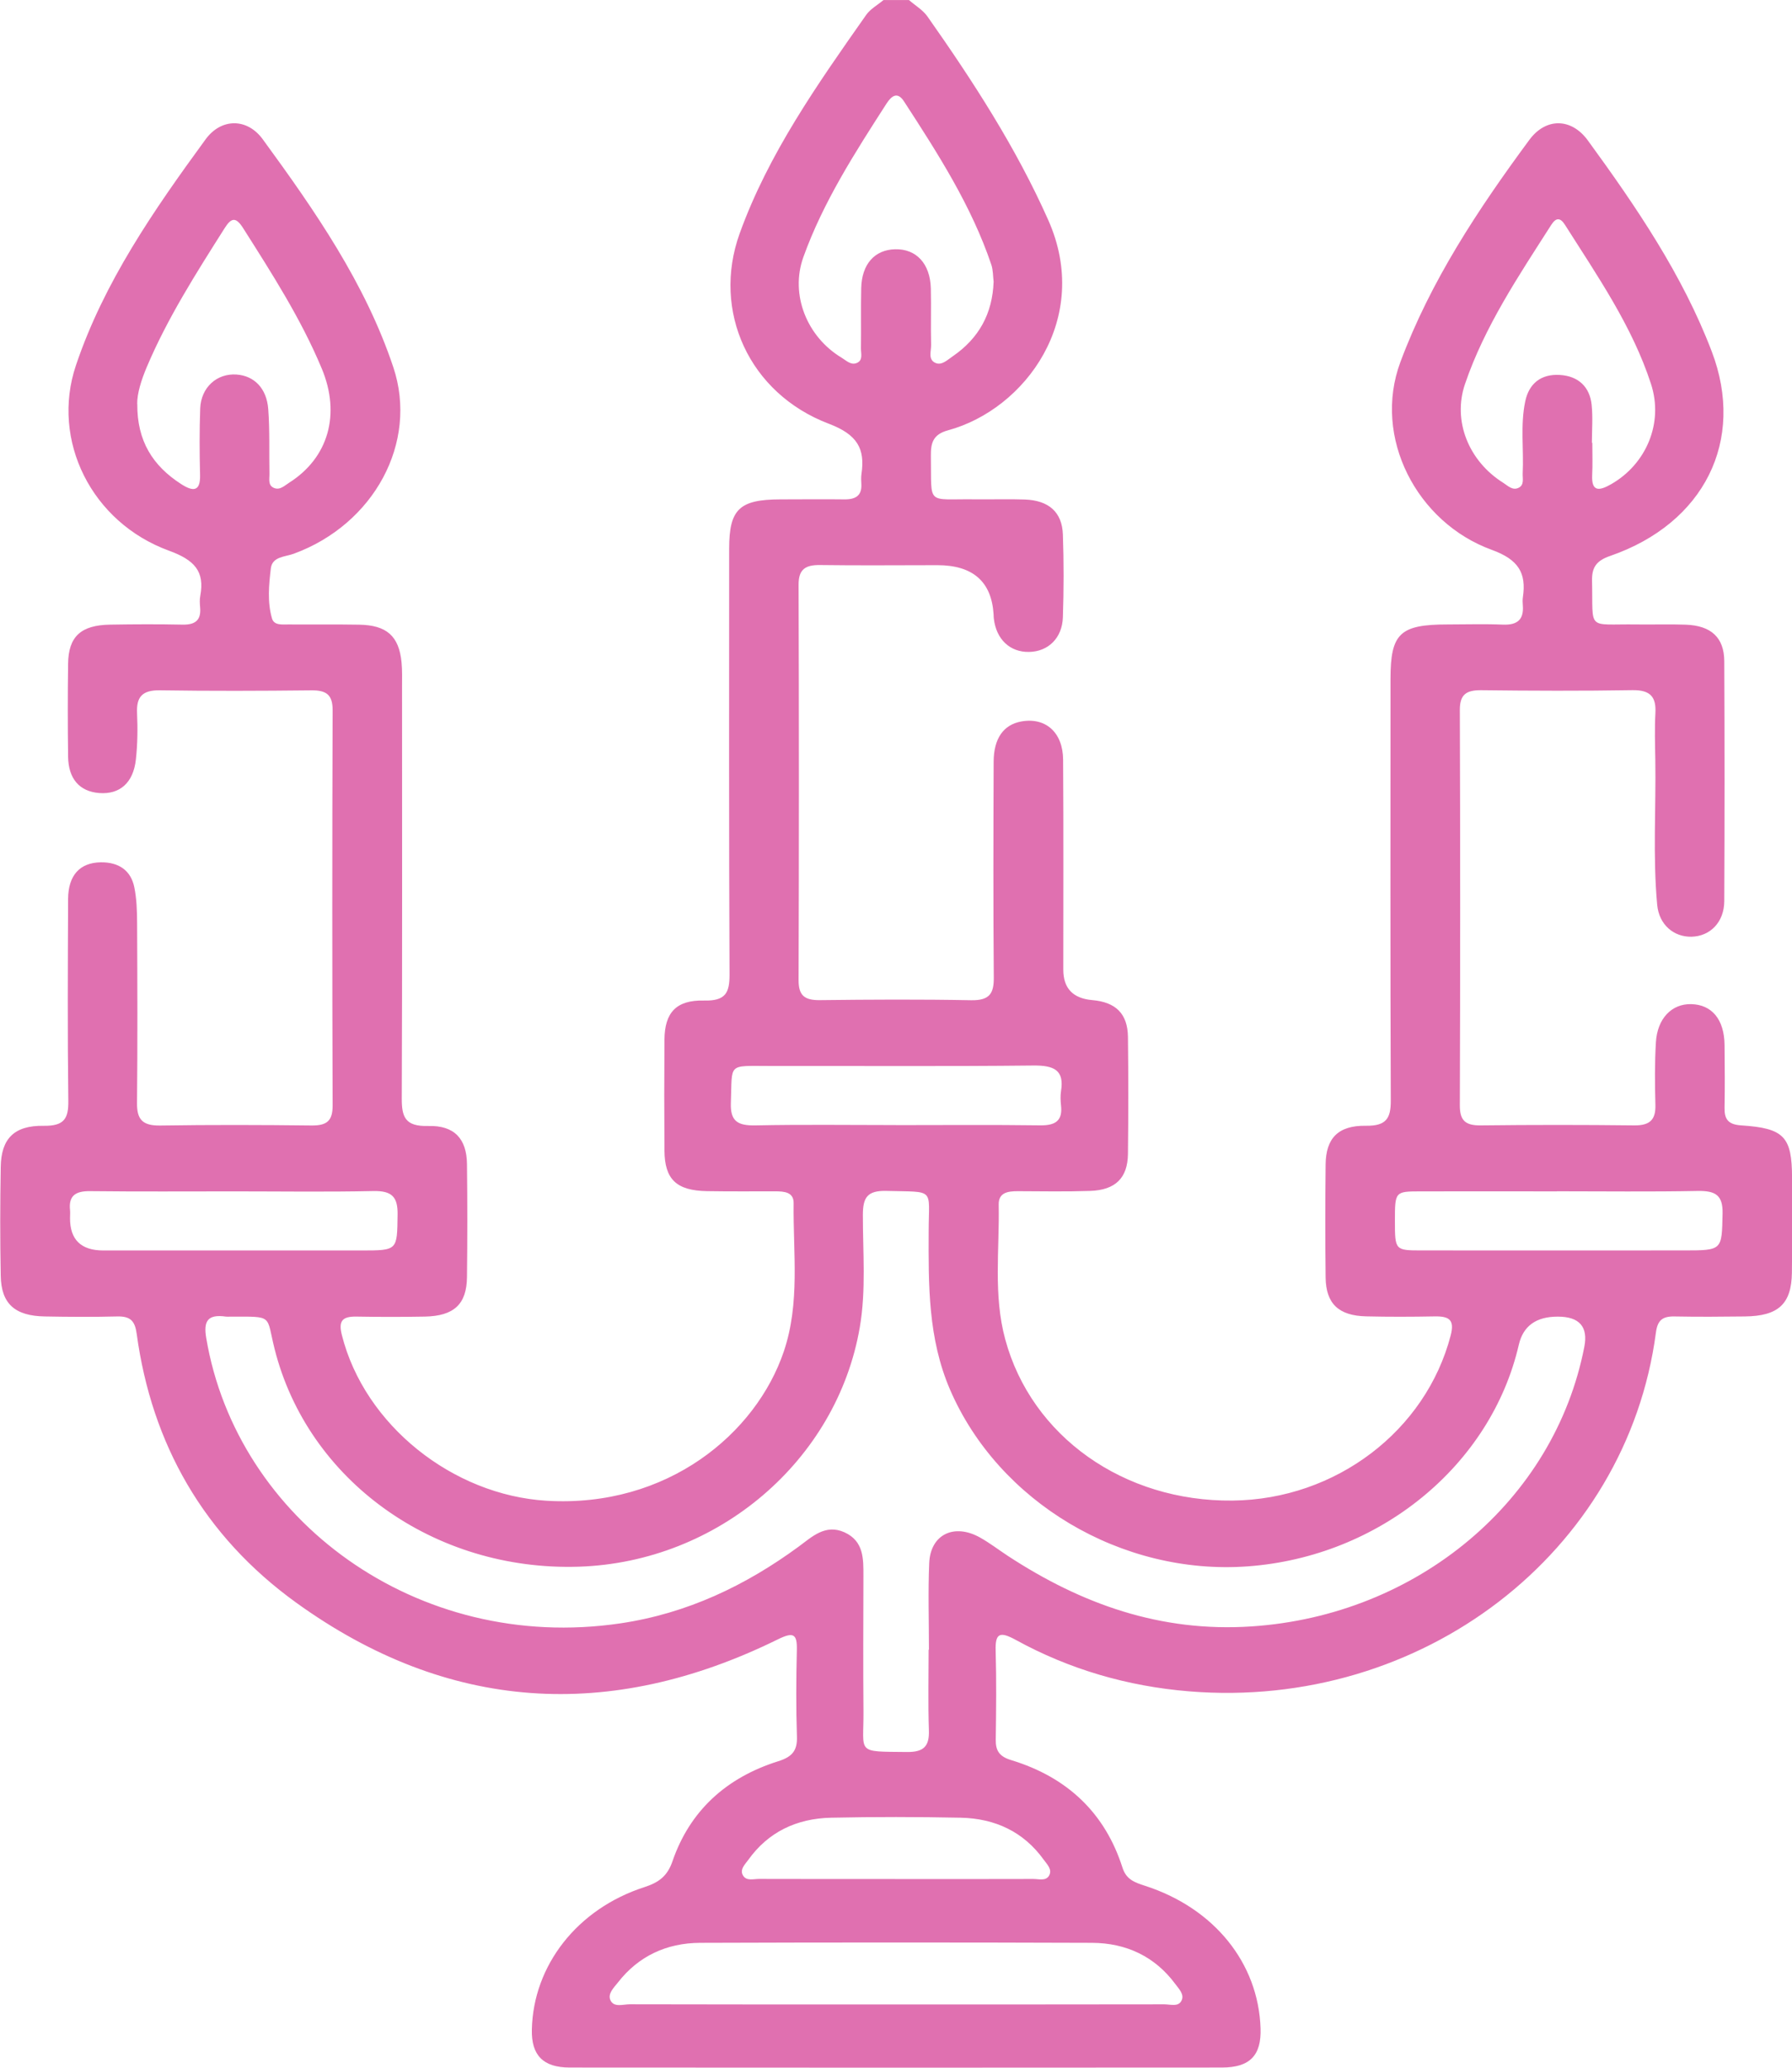 <svg width="39" height="45" viewBox="0 0 39 45" fill="none" xmlns="http://www.w3.org/2000/svg">
<g clip-path="url(#clip0_83_12)">
<path d="M19.781 0C19.917 0.119 20.084 0.216 20.184 0.358C21.179 1.772 22.113 3.213 22.814 4.79C23.766 6.931 22.314 8.908 20.632 9.365C20.298 9.455 20.256 9.651 20.259 9.923C20.277 11.026 20.143 10.851 21.237 10.867C21.593 10.871 21.949 10.858 22.304 10.871C22.825 10.89 23.115 11.145 23.132 11.633C23.153 12.232 23.152 12.833 23.132 13.433C23.117 13.889 22.811 14.18 22.398 14.188C21.981 14.197 21.681 13.914 21.629 13.462C21.625 13.433 21.625 13.403 21.624 13.374C21.581 12.658 21.173 12.3 20.401 12.3C19.55 12.3 18.7 12.309 17.85 12.297C17.519 12.292 17.379 12.397 17.38 12.726C17.389 15.595 17.389 18.464 17.38 21.334C17.38 21.659 17.503 21.77 17.842 21.766C18.941 21.753 20.039 21.747 21.136 21.768C21.537 21.775 21.631 21.621 21.628 21.274C21.615 19.708 21.619 18.142 21.625 16.575C21.628 16.068 21.841 15.773 22.224 15.702C22.753 15.605 23.134 15.937 23.137 16.536C23.147 18.058 23.141 19.581 23.141 21.103C23.141 21.508 23.35 21.728 23.769 21.765C24.285 21.809 24.541 22.062 24.548 22.566C24.558 23.416 24.558 24.264 24.548 25.114C24.541 25.636 24.277 25.899 23.727 25.918C23.202 25.936 22.676 25.926 22.151 25.924C21.933 25.924 21.73 25.953 21.735 26.218C21.754 27.195 21.615 28.182 21.877 29.147C22.449 31.262 24.46 32.683 26.826 32.657C29.072 32.633 31.031 31.139 31.572 29.062C31.66 28.722 31.541 28.643 31.217 28.649C30.723 28.658 30.227 28.66 29.732 28.648C29.132 28.634 28.857 28.371 28.85 27.802C28.84 26.982 28.841 26.163 28.85 25.343C28.856 24.772 29.122 24.491 29.727 24.5C30.176 24.507 30.269 24.332 30.268 23.952C30.256 20.893 30.262 17.833 30.262 14.774C30.262 13.785 30.467 13.59 31.507 13.59C31.909 13.59 32.312 13.577 32.713 13.594C33.04 13.606 33.165 13.468 33.142 13.175C33.137 13.116 33.135 13.056 33.143 12.999C33.222 12.473 33.05 12.178 32.465 11.966C30.838 11.375 29.866 9.52 30.478 7.877C31.134 6.118 32.166 4.559 33.283 3.045C33.644 2.556 34.198 2.565 34.556 3.055C35.611 4.502 36.618 5.982 37.253 7.648C37.993 9.588 37.088 11.392 35.042 12.099C34.737 12.204 34.642 12.352 34.648 12.643C34.674 13.746 34.518 13.575 35.621 13.59C35.977 13.595 36.332 13.582 36.688 13.595C37.238 13.615 37.523 13.873 37.526 14.388C37.534 16.13 37.534 17.872 37.526 19.614C37.523 20.07 37.218 20.377 36.812 20.386C36.428 20.394 36.105 20.125 36.066 19.69C35.969 18.639 36.042 17.584 36.025 16.53C36.019 16.194 36.009 15.857 36.027 15.52C36.046 15.173 35.924 15.014 35.528 15.02C34.43 15.038 33.331 15.034 32.235 15.021C31.9 15.018 31.77 15.124 31.771 15.452C31.781 18.321 31.781 21.19 31.771 24.06C31.771 24.386 31.891 24.497 32.231 24.492C33.344 24.479 34.458 24.479 35.571 24.492C35.919 24.495 36.036 24.357 36.027 24.045C36.015 23.592 36.011 23.137 36.038 22.684C36.069 22.165 36.382 21.845 36.803 21.853C37.258 21.862 37.527 22.189 37.532 22.744C37.536 23.198 37.541 23.652 37.532 24.105C37.527 24.351 37.604 24.473 37.894 24.492C38.83 24.552 38.999 24.739 39.001 25.632C39.001 26.32 39.007 27.009 38.998 27.696C38.989 28.38 38.703 28.642 37.972 28.65C37.461 28.656 36.952 28.66 36.441 28.65C36.172 28.645 36.072 28.742 36.038 29.003C35.405 33.791 30.944 37.222 25.881 36.809C24.541 36.7 23.272 36.33 22.106 35.689C21.756 35.497 21.657 35.546 21.669 35.926C21.687 36.571 21.68 37.215 21.671 37.859C21.667 38.096 21.745 38.225 22.002 38.304C23.24 38.679 24.054 39.469 24.429 40.646C24.512 40.906 24.695 40.968 24.921 41.041C26.424 41.527 27.387 42.72 27.434 44.143C27.454 44.729 27.204 44.996 26.594 44.996C21.862 45 17.131 45 12.399 44.996C11.816 44.996 11.562 44.724 11.575 44.17C11.605 42.773 12.564 41.541 14.024 41.07C14.346 40.966 14.527 40.824 14.636 40.505C15.01 39.418 15.796 38.688 16.94 38.329C17.242 38.234 17.354 38.097 17.344 37.797C17.323 37.168 17.327 36.538 17.342 35.909C17.35 35.561 17.271 35.509 16.928 35.678C13.264 37.481 9.736 37.251 6.449 34.881C4.429 33.423 3.301 31.419 2.975 29.029C2.937 28.751 2.843 28.643 2.55 28.65C2.025 28.663 1.499 28.66 0.974 28.65C0.324 28.639 0.027 28.373 0.016 27.768C0.001 26.978 0.002 26.187 0.016 25.396C0.025 24.782 0.307 24.491 0.951 24.501C1.4 24.508 1.492 24.34 1.487 23.958C1.468 22.495 1.476 21.03 1.482 19.566C1.484 19.05 1.738 18.773 2.192 18.767C2.586 18.761 2.849 18.945 2.923 19.309C2.975 19.565 2.983 19.832 2.984 20.094C2.99 21.396 2.995 22.7 2.982 24.003C2.978 24.355 3.094 24.501 3.486 24.495C4.584 24.478 5.682 24.481 6.779 24.494C7.119 24.498 7.239 24.389 7.239 24.062C7.229 21.194 7.229 18.325 7.239 15.454C7.239 15.126 7.11 15.02 6.775 15.024C5.677 15.036 4.579 15.04 3.482 15.023C3.086 15.017 2.967 15.175 2.983 15.523C2.998 15.858 2.994 16.197 2.957 16.53C2.901 17.04 2.604 17.293 2.16 17.259C1.733 17.226 1.488 16.951 1.482 16.466C1.473 15.792 1.473 15.119 1.482 14.445C1.489 13.853 1.761 13.603 2.4 13.594C2.926 13.585 3.451 13.583 3.977 13.594C4.256 13.599 4.377 13.49 4.356 13.229C4.349 13.142 4.342 13.05 4.359 12.966C4.459 12.433 4.231 12.187 3.681 11.986C1.991 11.371 1.104 9.582 1.652 7.953C2.259 6.147 3.347 4.575 4.474 3.033C4.815 2.566 5.38 2.566 5.719 3.032C6.855 4.587 7.952 6.17 8.56 7.992C9.108 9.633 8.136 11.411 6.396 12.05C6.205 12.121 5.925 12.109 5.894 12.372C5.851 12.733 5.816 13.104 5.92 13.461C5.966 13.616 6.146 13.589 6.282 13.59C6.793 13.594 7.302 13.586 7.813 13.595C8.415 13.604 8.683 13.842 8.739 14.414C8.756 14.588 8.75 14.764 8.75 14.941C8.75 17.927 8.756 20.913 8.744 23.899C8.742 24.306 8.814 24.519 9.32 24.505C9.889 24.489 10.157 24.785 10.163 25.334C10.173 26.154 10.173 26.974 10.163 27.794C10.157 28.384 9.879 28.641 9.246 28.653C8.751 28.662 8.255 28.662 7.761 28.653C7.442 28.647 7.364 28.753 7.44 29.054C7.934 31.015 9.854 32.539 11.897 32.661C14.526 32.818 16.455 31.195 17.058 29.413C17.416 28.355 17.259 27.266 17.272 26.186C17.276 25.944 17.069 25.927 16.873 25.927C16.379 25.927 15.883 25.931 15.388 25.923C14.721 25.912 14.465 25.666 14.461 25.039C14.455 24.234 14.455 23.429 14.461 22.624C14.466 22.038 14.716 21.761 15.321 21.775C15.795 21.787 15.879 21.603 15.877 21.205C15.863 18.117 15.868 15.027 15.869 11.939C15.869 11.082 16.092 10.87 16.985 10.868C17.448 10.868 17.913 10.862 18.377 10.868C18.624 10.871 18.759 10.784 18.746 10.537C18.742 10.464 18.738 10.389 18.748 10.318C18.831 9.765 18.659 9.457 18.038 9.222C16.303 8.563 15.49 6.77 16.097 5.083C16.722 3.348 17.79 1.834 18.852 0.323C18.943 0.194 19.102 0.107 19.228 0.001C19.414 0.001 19.599 0.001 19.785 0.001L19.781 0ZM20.212 35.902C20.212 35.902 20.216 35.902 20.217 35.902C20.217 35.273 20.196 34.643 20.223 34.014C20.251 33.393 20.766 33.145 21.33 33.462C21.542 33.581 21.735 33.73 21.939 33.864C23.533 34.906 25.253 35.527 27.235 35.396C30.841 35.158 33.827 32.667 34.48 29.312C34.566 28.874 34.373 28.654 33.903 28.654C33.433 28.653 33.15 28.856 33.055 29.264C32.449 31.895 30.021 33.88 27.154 34.089C24.405 34.289 21.732 32.687 20.677 30.245C20.194 29.124 20.207 27.963 20.211 26.79C20.213 25.843 20.363 25.947 19.297 25.918C18.873 25.906 18.781 26.063 18.779 26.433C18.777 27.25 18.852 28.069 18.712 28.886C18.214 31.787 15.624 33.998 12.598 34.096C9.453 34.197 6.7 32.228 5.976 29.357C5.788 28.609 5.962 28.655 5.014 28.654C4.983 28.654 4.952 28.657 4.921 28.654C4.516 28.595 4.425 28.753 4.489 29.123C5.154 33.069 9.066 35.984 13.503 35.329C14.956 35.114 16.23 34.505 17.386 33.656C17.672 33.446 17.963 33.16 18.379 33.348C18.802 33.541 18.791 33.927 18.791 34.299C18.789 35.28 18.783 36.261 18.792 37.24C18.8 38.17 18.611 38.117 19.744 38.129C20.116 38.132 20.227 37.992 20.216 37.657C20.196 37.073 20.21 36.486 20.21 35.901L20.212 35.902ZM19.455 43.623C21.417 43.623 23.378 43.623 25.34 43.62C25.47 43.62 25.647 43.684 25.716 43.535C25.778 43.404 25.658 43.285 25.58 43.18C25.14 42.585 24.519 42.285 23.764 42.282C20.922 42.272 18.08 42.272 15.238 42.282C14.502 42.285 13.891 42.575 13.449 43.144C13.359 43.258 13.219 43.39 13.286 43.533C13.363 43.695 13.563 43.619 13.708 43.619C15.623 43.624 17.539 43.623 19.454 43.623H19.455ZM2.988 8.793C2.982 9.597 3.325 10.137 3.941 10.534C4.197 10.7 4.364 10.706 4.354 10.337C4.342 9.855 4.34 9.372 4.357 8.891C4.375 8.43 4.72 8.121 5.148 8.151C5.53 8.178 5.805 8.449 5.838 8.906C5.873 9.372 5.855 9.841 5.864 10.308C5.867 10.419 5.825 10.564 5.965 10.62C6.094 10.673 6.195 10.567 6.295 10.504C7.144 9.965 7.419 9.02 7.003 8.022C6.554 6.944 5.92 5.956 5.292 4.966C5.134 4.717 5.035 4.733 4.888 4.967C4.269 5.945 3.646 6.921 3.196 7.984C3.075 8.27 2.983 8.563 2.986 8.791L2.988 8.793ZM34.644 9.637C34.644 9.637 34.65 9.637 34.654 9.637C34.654 9.87 34.663 10.105 34.651 10.339C34.634 10.709 34.805 10.686 35.067 10.536C35.828 10.099 36.208 9.207 35.932 8.358C35.524 7.101 34.767 6.009 34.059 4.893C33.954 4.728 33.863 4.735 33.76 4.895C33.048 6.008 32.308 7.109 31.883 8.359C31.609 9.163 31.966 10.036 32.712 10.505C32.811 10.567 32.911 10.677 33.041 10.62C33.179 10.56 33.135 10.417 33.139 10.306C33.165 9.781 33.085 9.252 33.195 8.731C33.276 8.35 33.535 8.135 33.947 8.16C34.355 8.184 34.598 8.424 34.639 8.806C34.668 9.081 34.645 9.361 34.645 9.639L34.644 9.637ZM21.625 6.136C21.61 6.018 21.615 5.881 21.574 5.759C21.142 4.48 20.412 3.342 19.675 2.208C19.532 1.987 19.404 2.086 19.297 2.249C18.606 3.323 17.913 4.399 17.483 5.598C17.193 6.409 17.558 7.328 18.315 7.784C18.415 7.845 18.519 7.953 18.645 7.9C18.787 7.843 18.736 7.696 18.737 7.586C18.743 7.147 18.733 6.708 18.743 6.269C18.756 5.747 19.036 5.435 19.481 5.425C19.942 5.413 20.244 5.738 20.258 6.276C20.268 6.686 20.254 7.095 20.264 7.505C20.268 7.642 20.19 7.828 20.363 7.9C20.497 7.957 20.621 7.831 20.732 7.756C21.308 7.361 21.599 6.822 21.624 6.136H21.625ZM19.497 24.486C20.546 24.486 21.594 24.477 22.643 24.491C22.986 24.495 23.128 24.377 23.091 24.055C23.08 23.954 23.076 23.849 23.091 23.749C23.166 23.291 22.944 23.185 22.49 23.189C20.579 23.21 18.667 23.196 16.754 23.199C15.818 23.199 15.94 23.124 15.906 24.003C15.892 24.401 16.053 24.5 16.444 24.492C17.462 24.471 18.479 24.485 19.497 24.485V24.486ZM5.11 25.928C4.059 25.928 3.008 25.935 1.955 25.923C1.637 25.92 1.492 26.029 1.524 26.333C1.53 26.39 1.524 26.45 1.524 26.509C1.522 26.978 1.763 27.213 2.245 27.214C4.116 27.214 5.987 27.214 7.857 27.214C8.659 27.214 8.642 27.214 8.653 26.433C8.658 26.057 8.539 25.912 8.124 25.921C7.12 25.943 6.115 25.928 5.11 25.928ZM33.883 25.928C32.894 25.928 31.904 25.926 30.915 25.928C30.358 25.929 30.358 25.933 30.358 26.575C30.358 27.203 30.363 27.213 30.926 27.213C32.827 27.215 34.73 27.213 36.631 27.213C37.492 27.213 37.471 27.213 37.489 26.409C37.497 26.009 37.335 25.912 36.944 25.919C35.924 25.939 34.904 25.926 33.883 25.926V25.928ZM19.483 40.894C20.485 40.894 21.488 40.895 22.489 40.892C22.607 40.892 22.759 40.941 22.83 40.822C22.91 40.685 22.785 40.572 22.711 40.468C22.279 39.869 21.66 39.574 20.907 39.559C19.968 39.54 19.027 39.539 18.087 39.559C17.334 39.575 16.717 39.873 16.287 40.474C16.214 40.576 16.086 40.691 16.177 40.826C16.252 40.939 16.403 40.891 16.521 40.891C17.508 40.894 18.494 40.893 19.481 40.893L19.483 40.894Z" fill="#E070B0"/>
</g>
<defs>
<clipPath id="clip0_83_12">
<rect width="39" height="45" fill="white"/>
</clipPath>
</defs>
</svg>
